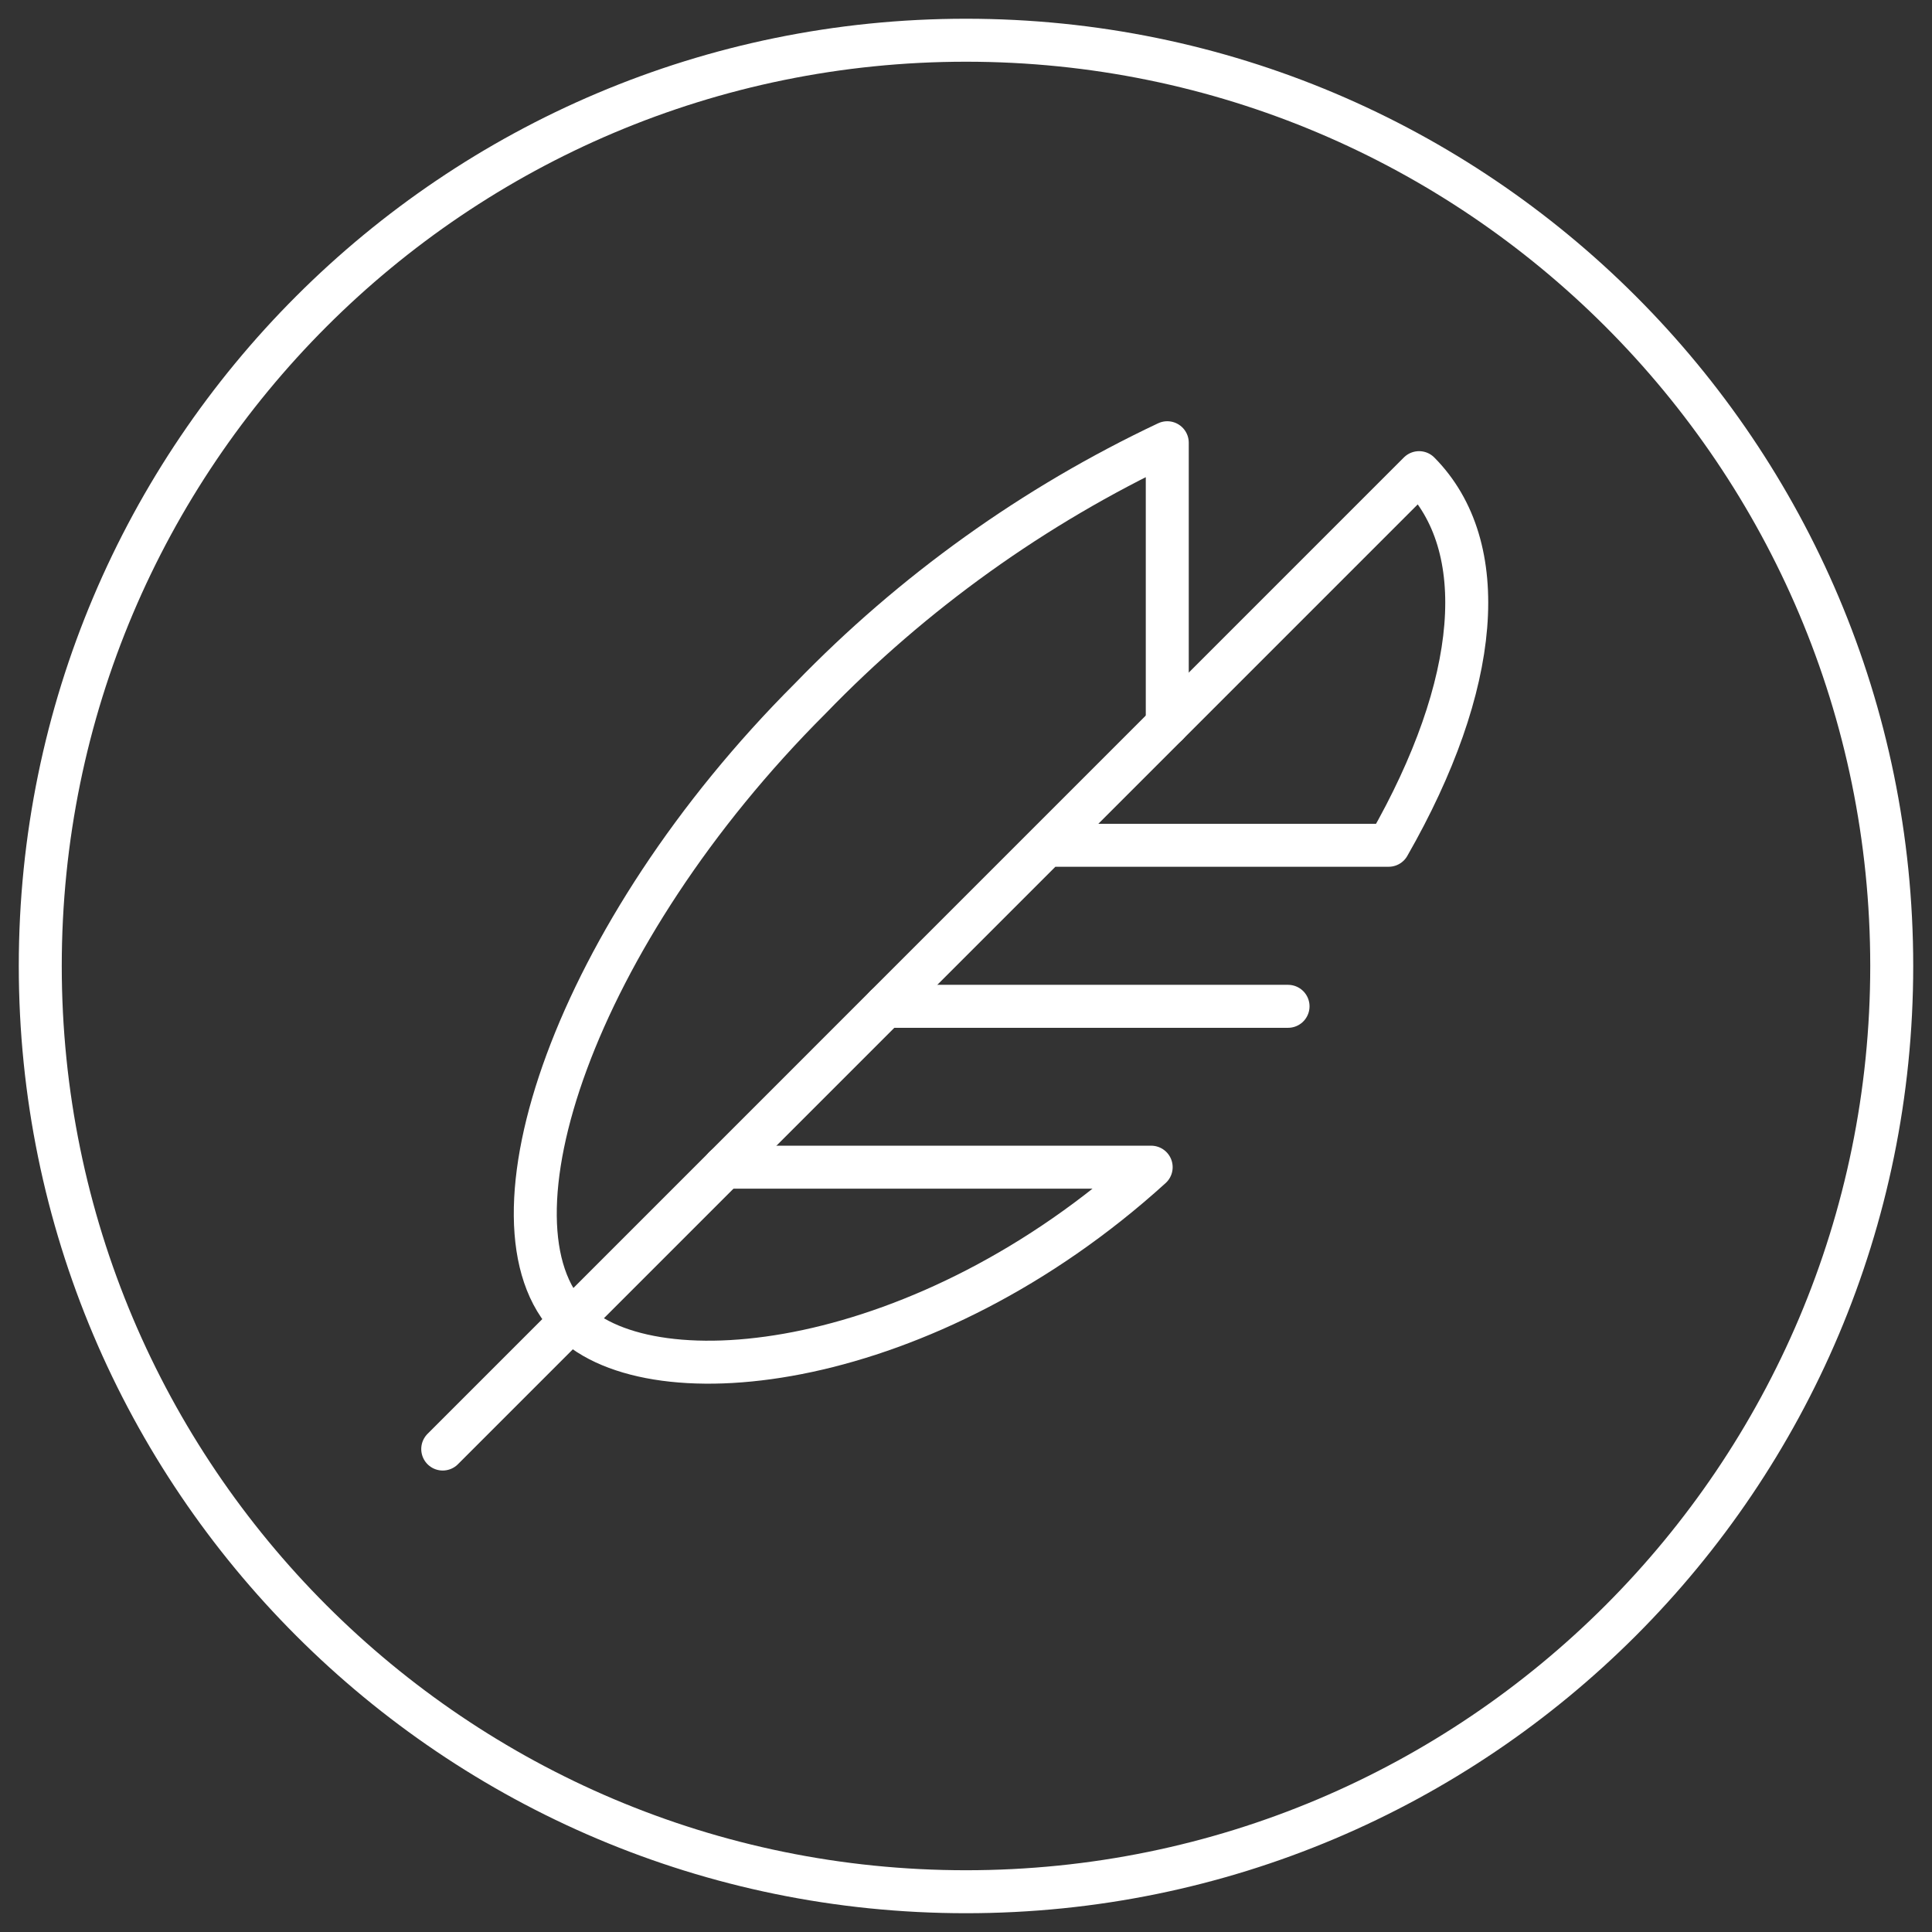 <svg width="45" height="45" viewBox="0 0 45 45" fill="none" xmlns="http://www.w3.org/2000/svg">
<rect x="0" y="0" width="45" height="45" fill="#333333" stroke="none"/>
<path fill-rule="evenodd" clip-rule="evenodd" d="M22.5 44.062C34.409 44.062 44.062 34.408 44.062 22.499C44.062 10.59 34.409 0.937 22.5 0.937C10.591 0.937 0.938 10.59 0.938 22.499C0.938 34.408 10.591 44.062 22.5 44.062Z" stroke="white" stroke-width="1.001" stroke-linecap="round" stroke-linejoin="round"/>
<path d="M20.625 23.439H30.001" stroke="white" stroke-width="1.001" stroke-linecap="round" stroke-linejoin="round"/>
<path d="M16.876 27.186H26.813C21.563 31.953 15.218 32.647 13.302 30.749C11.091 28.538 13.384 21.749 18.876 16.265C21.265 13.795 24.081 11.778 27.188 10.312V16.874" stroke="white" stroke-width="1.001" stroke-linecap="round" stroke-linejoin="round"/>
<path d="M24.375 19.688H32.344C34.491 15.938 34.751 12.724 33.053 11.009L10.312 33.751" stroke="white" stroke-width="1.001" stroke-linecap="round" stroke-linejoin="round"/>
</svg>
